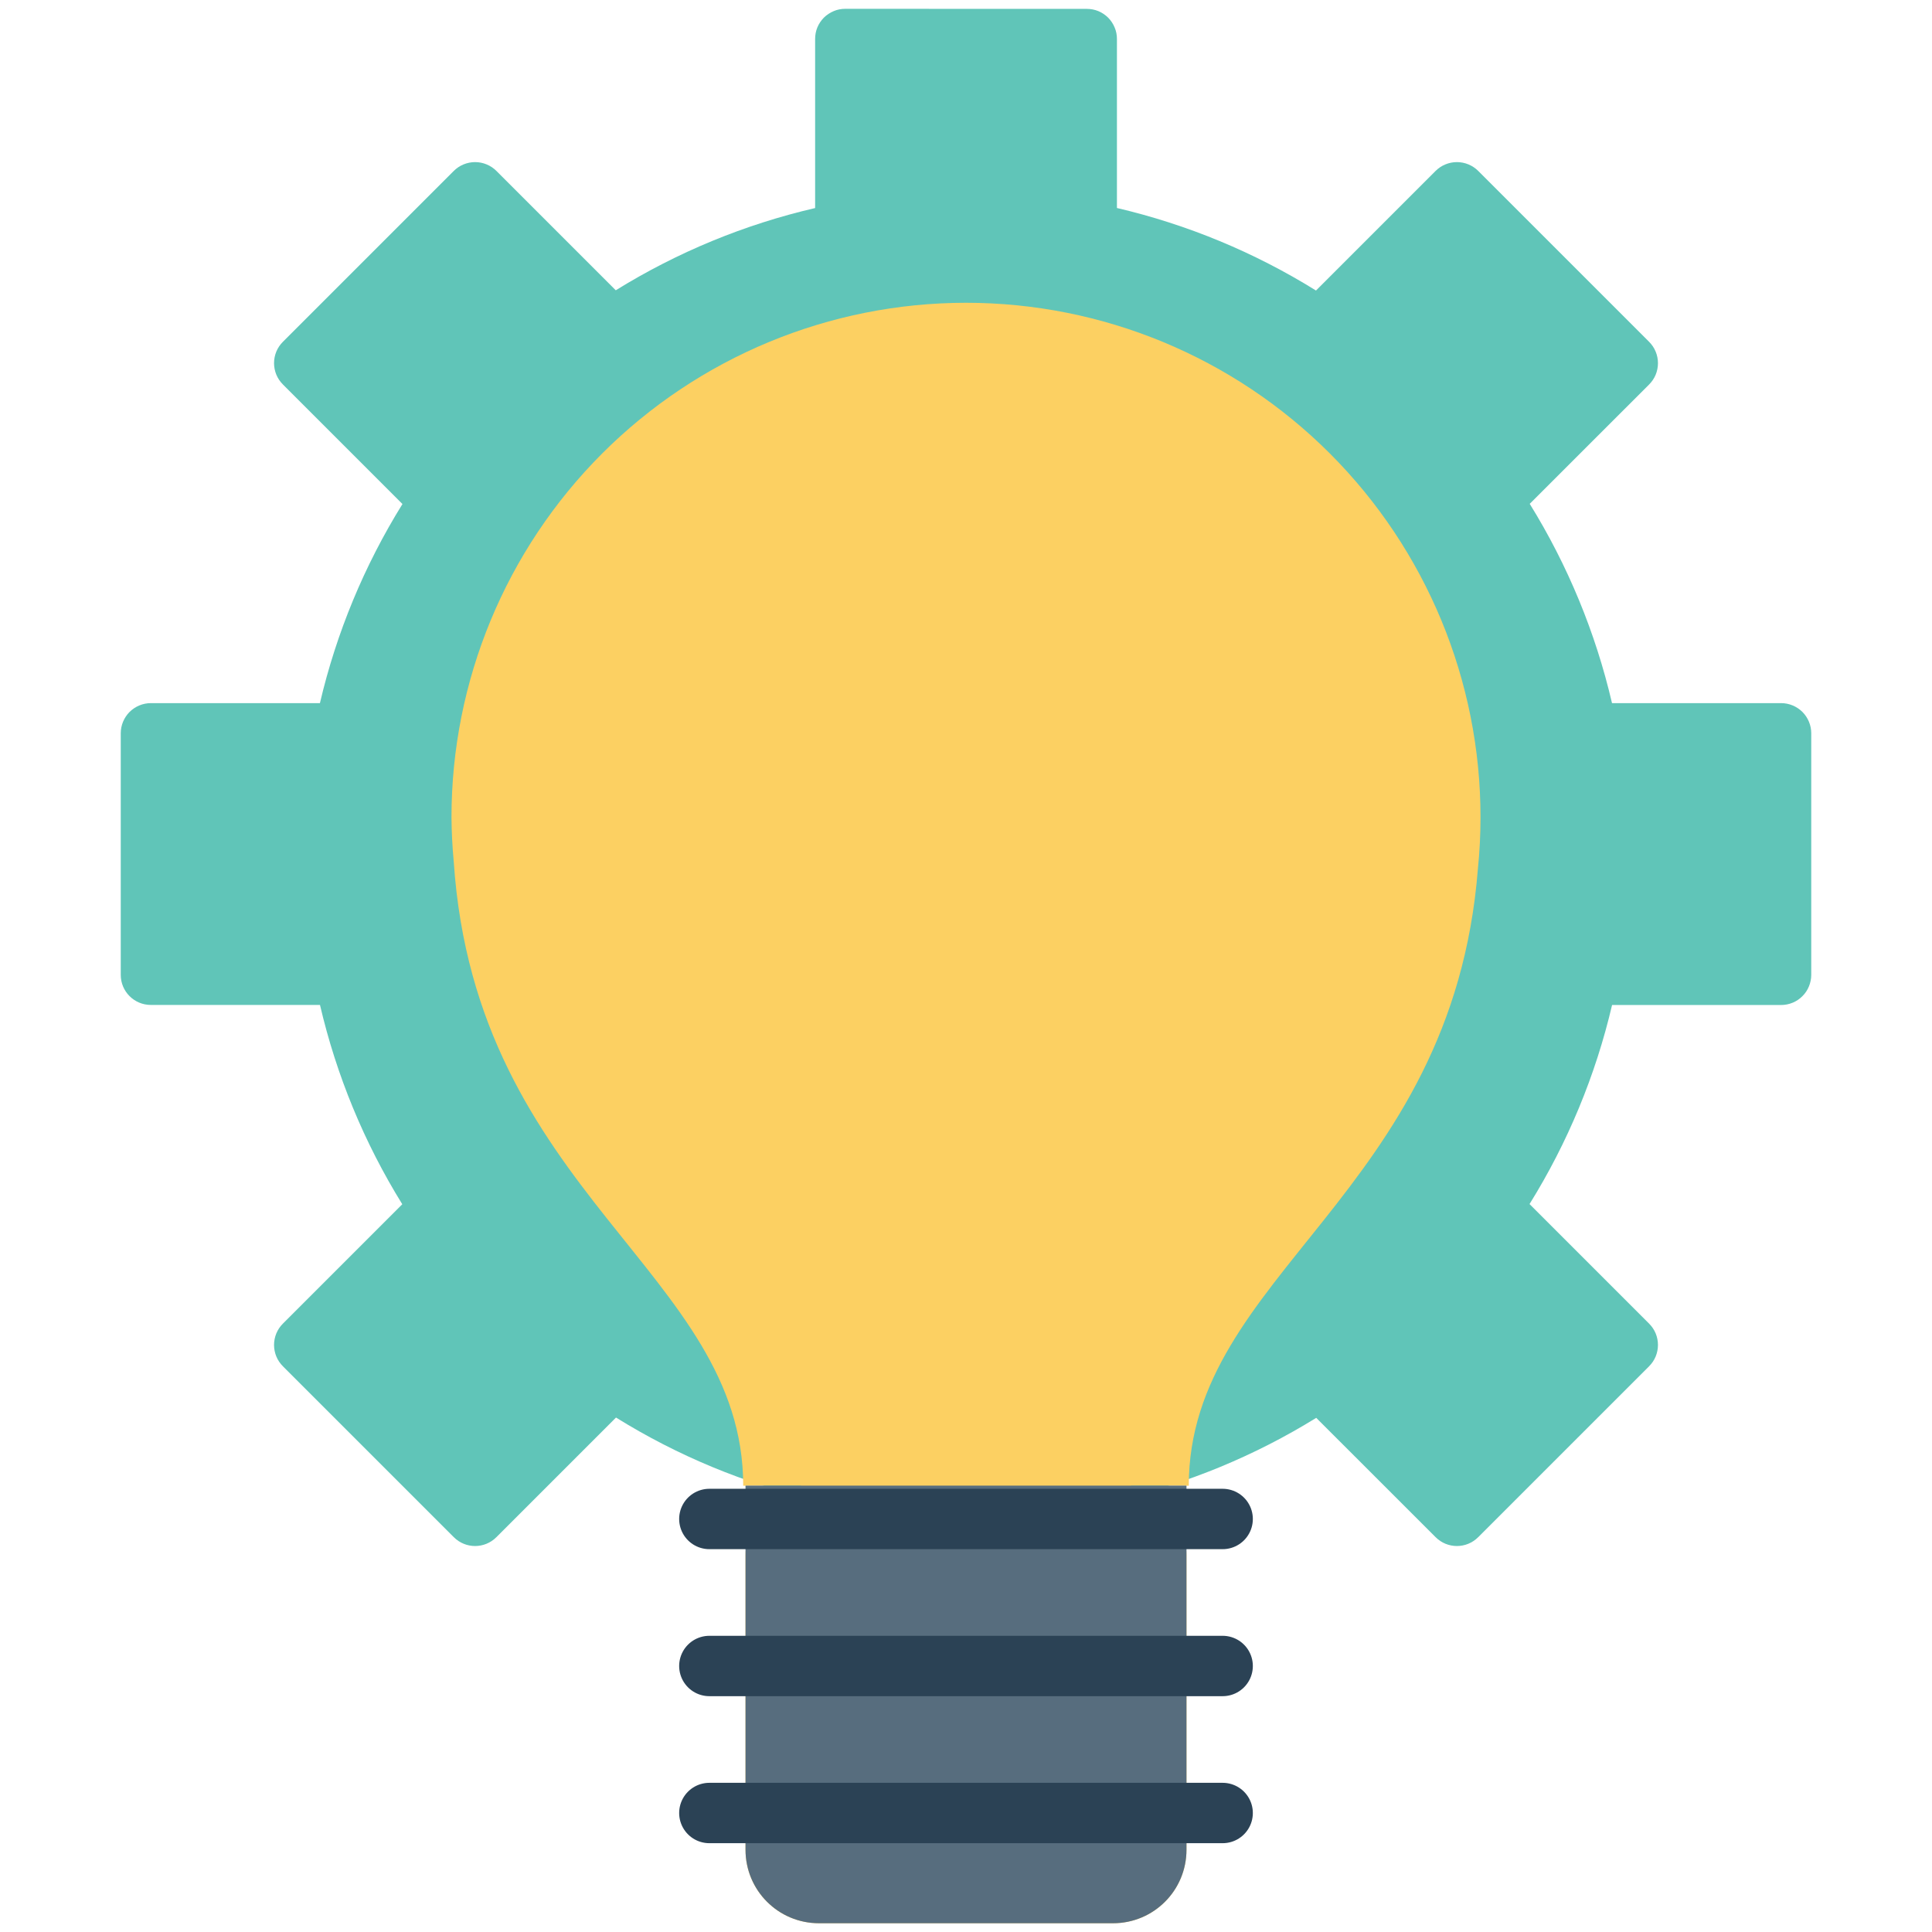 <svg width="32" height="32" viewBox="0 0 32 32" fill="none" xmlns="http://www.w3.org/2000/svg">
<path d="M14 0.146C13.934 0.146 13.869 0.158 13.809 0.184C13.748 0.209 13.693 0.246 13.646 0.292C13.6 0.339 13.563 0.394 13.538 0.454C13.513 0.515 13.501 0.58 13.501 0.646V3.446C12.333 3.717 11.218 4.177 10.199 4.808L8.222 2.831C8.176 2.785 8.121 2.748 8.06 2.723C8 2.698 7.935 2.685 7.869 2.685C7.803 2.685 7.739 2.698 7.678 2.723C7.617 2.748 7.562 2.785 7.516 2.831L4.686 5.661C4.639 5.708 4.602 5.763 4.577 5.823C4.552 5.884 4.539 5.949 4.539 6.015C4.539 6.08 4.552 6.145 4.577 6.206C4.602 6.266 4.639 6.321 4.686 6.368L6.666 8.348C6.034 9.366 5.572 10.48 5.299 11.646H2.499C2.367 11.646 2.24 11.699 2.146 11.792C2.053 11.886 2 12.013 2 12.145V16.146C2 16.423 2.223 16.645 2.499 16.645H5.3C5.572 17.812 6.032 18.927 6.663 19.946L4.686 21.923C4.639 21.97 4.602 22.025 4.577 22.085C4.552 22.146 4.539 22.211 4.539 22.276C4.539 22.342 4.552 22.407 4.577 22.468C4.602 22.528 4.639 22.583 4.686 22.63L7.516 25.46C7.711 25.656 8.027 25.656 8.222 25.46L10.203 23.479C11.22 24.111 12.334 24.573 13.499 24.846V27.646C13.499 27.923 13.723 28.146 14 28.146H18C18.066 28.146 18.131 28.133 18.191 28.108C18.252 28.082 18.307 28.046 18.353 27.999C18.399 27.953 18.436 27.898 18.461 27.837C18.486 27.777 18.499 27.712 18.499 27.646V24.845C19.667 24.574 20.782 24.114 21.801 23.484L23.778 25.46C23.973 25.656 24.289 25.656 24.484 25.46L27.314 22.63C27.361 22.583 27.398 22.528 27.423 22.468C27.448 22.407 27.461 22.342 27.461 22.276C27.461 22.211 27.448 22.146 27.423 22.085C27.398 22.025 27.361 21.97 27.314 21.923L25.334 19.943C25.966 18.926 26.428 17.812 26.701 16.646H29.501C29.567 16.646 29.631 16.633 29.692 16.608C29.753 16.583 29.808 16.546 29.854 16.499C29.901 16.453 29.937 16.398 29.962 16.337C29.987 16.276 30 16.211 30 16.146V12.145C30 12.013 29.947 11.886 29.854 11.792C29.76 11.699 29.633 11.646 29.501 11.646H26.7C26.428 10.479 25.968 9.364 25.337 8.345L27.314 6.369C27.361 6.322 27.398 6.267 27.423 6.207C27.448 6.146 27.461 6.081 27.461 6.015C27.461 5.949 27.448 5.884 27.423 5.824C27.398 5.763 27.361 5.708 27.314 5.661L24.484 2.831C24.438 2.785 24.383 2.748 24.322 2.723C24.262 2.698 24.197 2.685 24.131 2.685C24.065 2.685 24 2.698 23.94 2.723C23.879 2.748 23.824 2.785 23.778 2.831L21.797 4.812C20.78 4.18 19.666 3.718 18.5 3.445V0.646C18.5 0.58 18.488 0.515 18.462 0.455C18.437 0.394 18.4 0.339 18.354 0.292C18.307 0.246 18.252 0.209 18.192 0.184C18.131 0.159 18.066 0.147 18 0.147L14 0.146Z" fill="#60C5B8"/>
<path d="M16 5.015C13.74 5.015 11.572 5.913 9.974 7.511C8.376 9.109 7.478 11.277 7.478 13.537C7.48 13.78 7.492 14.024 7.515 14.267C7.882 19.781 12.31 21.071 12.31 24.608H13.28C13.017 24.667 12.781 24.814 12.612 25.025C12.442 25.236 12.349 25.497 12.348 25.768V30.637C12.348 31.312 12.891 31.855 13.565 31.855H18.435C19.109 31.855 19.652 31.312 19.652 30.637V25.768C19.651 25.497 19.558 25.236 19.388 25.025C19.219 24.814 18.983 24.667 18.72 24.608H19.69C19.69 21.097 24.054 19.799 24.479 14.387C24.508 14.104 24.522 13.82 24.522 13.535C24.522 11.275 23.624 9.108 22.026 7.51C20.428 5.912 18.26 5.015 16 5.015Z" fill="#FCD062"/>
<path d="M12.348 24.607V30.637C12.348 31.312 12.891 31.855 13.565 31.855H18.435C19.109 31.855 19.652 31.312 19.652 30.637V24.607H12.348Z" fill="#576D7E"/>
<path d="M11.749 25.159H20.251M11.749 27.594H20.251M11.749 30.029H20.251" stroke="#2B4255" stroke-linecap="round" stroke-linejoin="round"/>
</svg>
